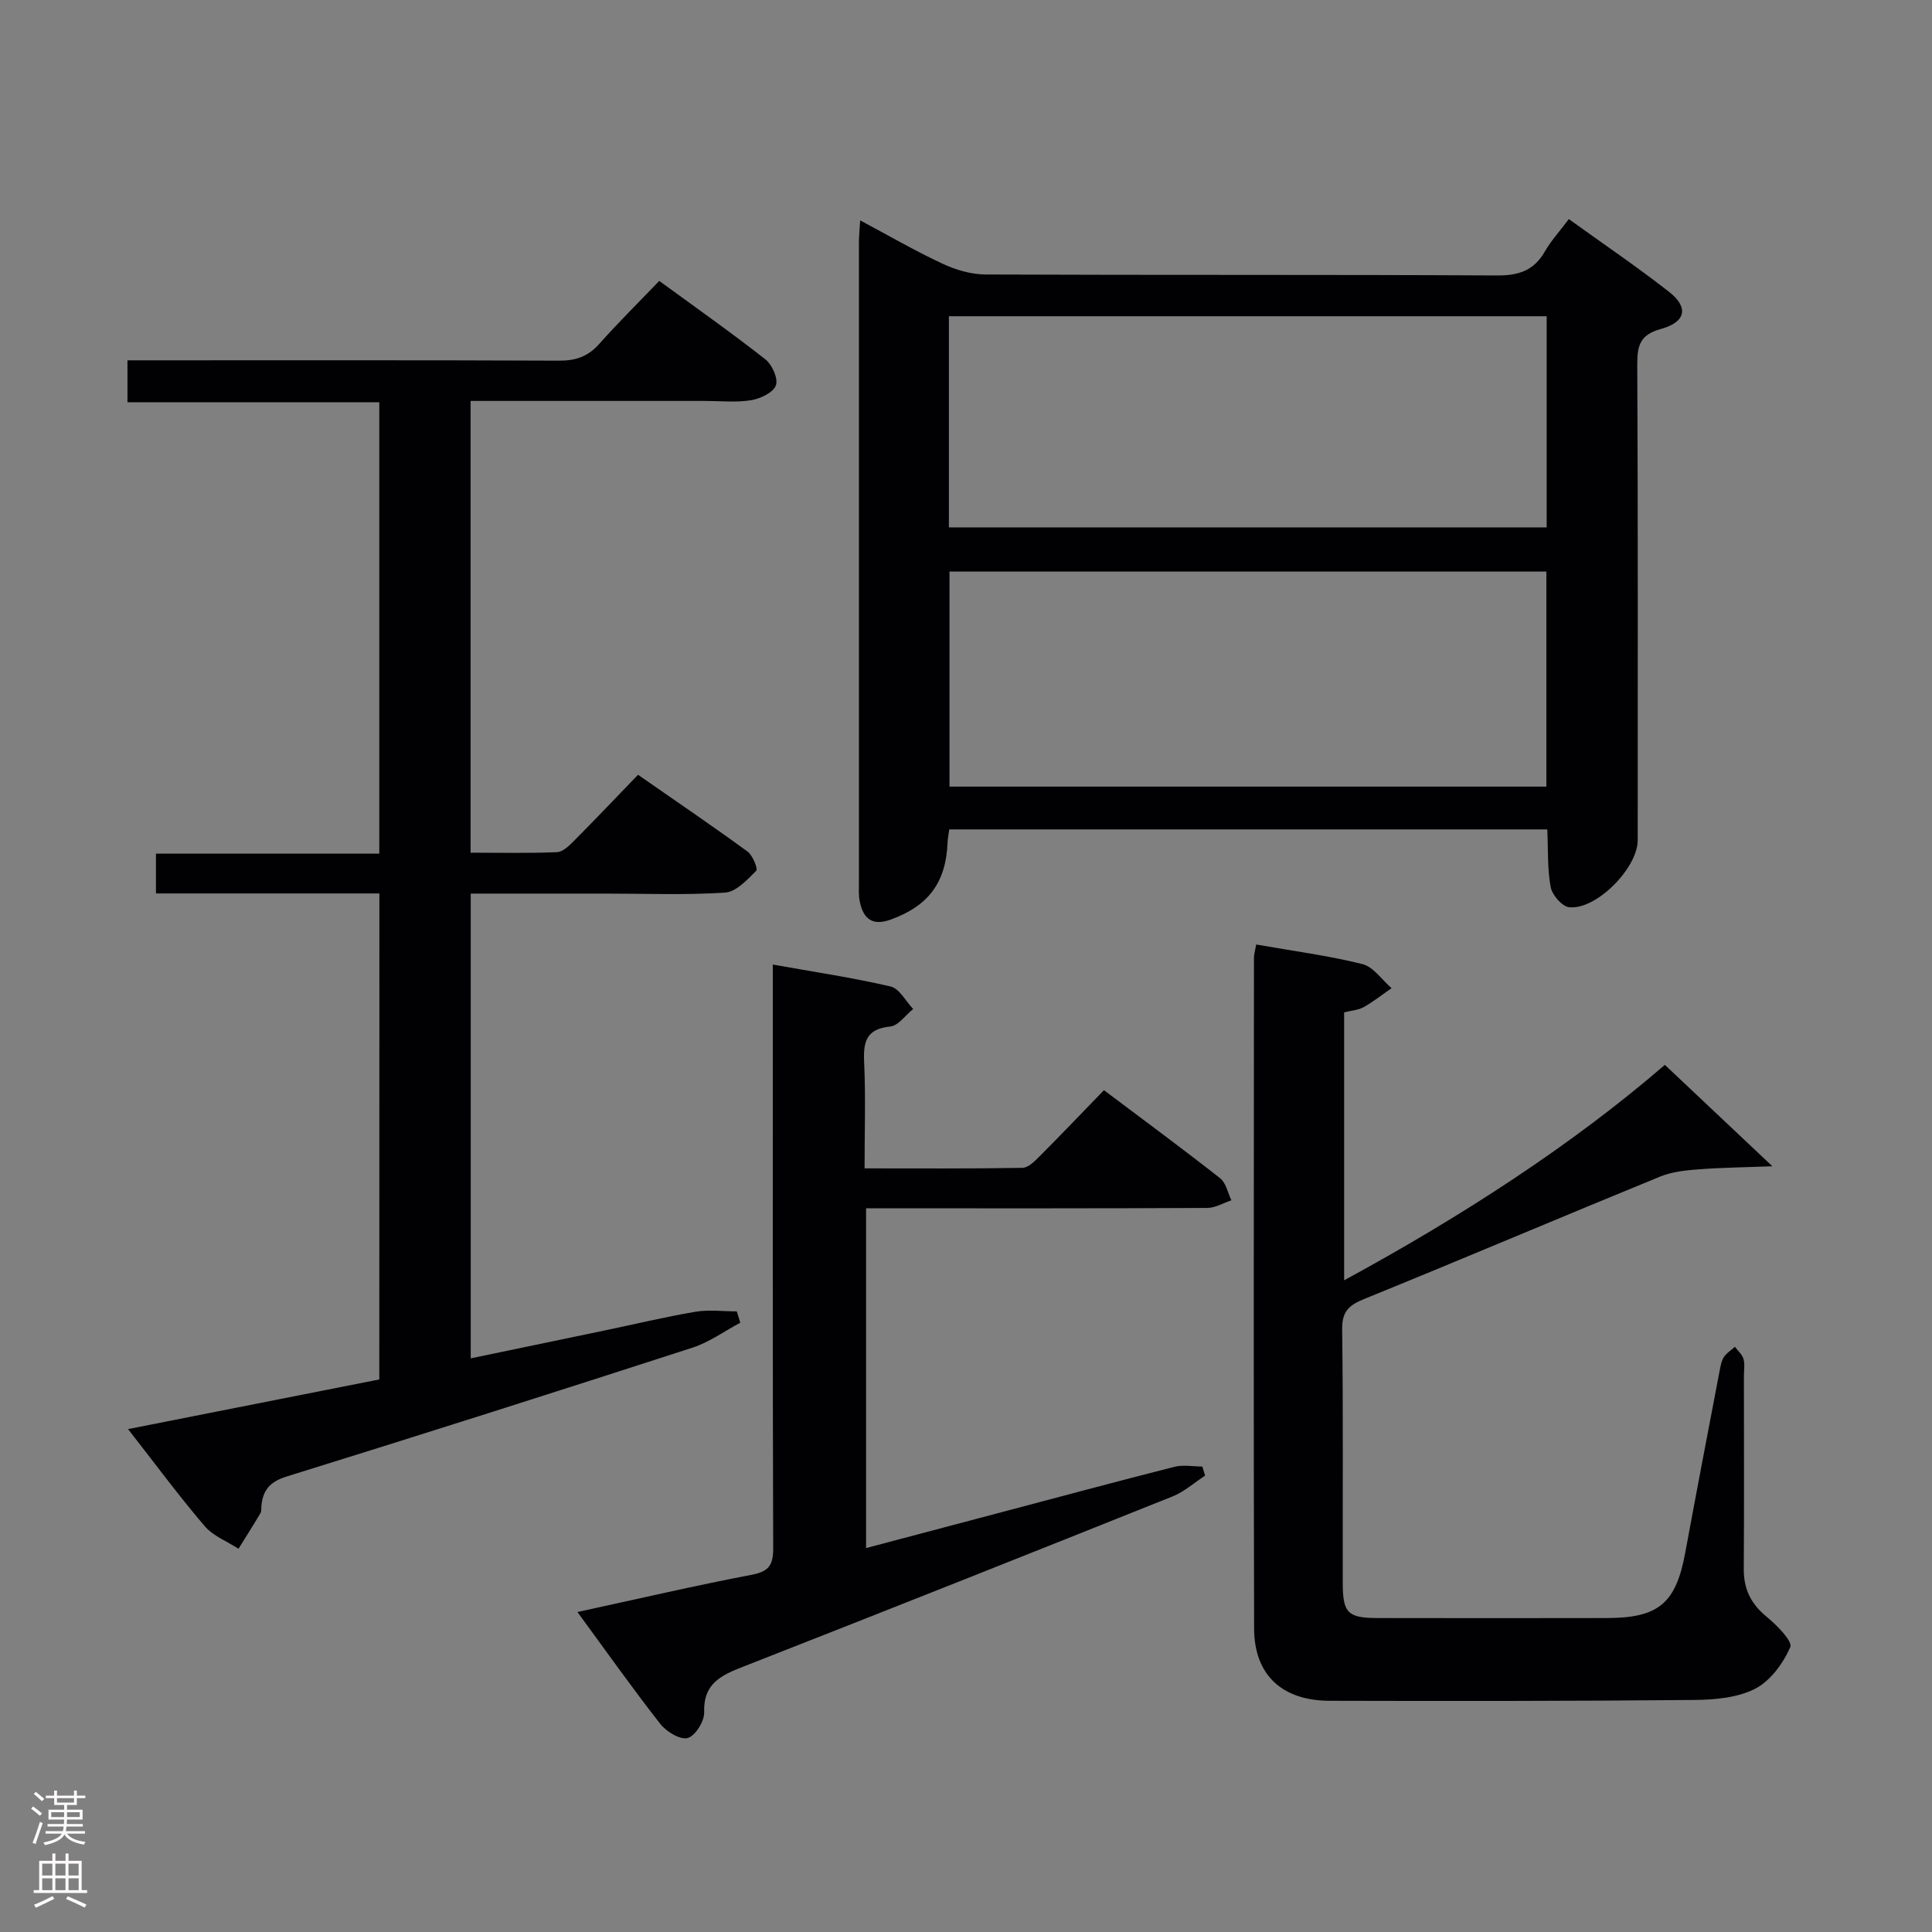 <svg enable-background="new 0 0 400 400" viewBox="0 0 400 400" xmlns="http://www.w3.org/2000/svg"><rect x="0" y="0" width="400" height="400" fill="#808080" stroke="none"/><g fill="#010103"><path d="m320.35 171.72c-41.53 0-82.58 0-123.82 0-.14 1.07-.31 1.86-.34 2.66-.33 8.36-3.97 13.18-11.78 16.01-3.87 1.4-5.68-.22-6.41-3.76-.26-1.29-.17-2.66-.17-3.99-.01-44.13-.01-88.27 0-132.4 0-1.29.14-2.57.26-4.61 5.98 3.18 11.4 6.34 17.06 8.97 2.74 1.28 5.94 2.22 8.93 2.23 35.31.15 70.61.01 105.92.2 4.45.02 7.57-1.02 9.82-4.92 1.31-2.27 3.11-4.25 4.99-6.75 7.1 5.12 14.1 9.86 20.75 15.06 4.1 3.21 3.51 6.26-1.69 7.69-4.37 1.2-4.91 3.47-4.89 7.42.16 32.81.09 65.62.09 98.43 0 5.75-8.59 14.49-14.2 13.87-1.46-.16-3.5-2.52-3.81-4.14-.71-3.7-.51-7.59-.71-11.97zm-.19-8.86c0-15.21 0-29.91 0-44.52-41.48 0-82.52 0-123.58 0v44.52zm.06-97.39c-41.4 0-82.43 0-123.76 0v43.72h123.76c0-14.81 0-29.2 0-43.72z"/><path d="m78.55 184.98c-15.64 0-30.77 0-46.26 0 0-2.66 0-5.07 0-8.24h46.24c0-31.49 0-62.24 0-93.46-17.27 0-34.51 0-52.14 0 0-3 0-5.53 0-8.68h5.9c27.83 0 55.66-.05 83.48.07 3.45.02 5.99-.87 8.29-3.46 3.87-4.35 8.02-8.45 12.43-13.05 7.63 5.57 14.93 10.71 21.95 16.22 1.41 1.1 2.72 4.02 2.2 5.41-.55 1.49-3.21 2.75-5.12 3.07-3.08.5-6.31.15-9.48.15-14.33 0-28.66 0-42.99 0-1.78 0-3.57 0-5.62 0v93.53c6.01 0 11.96.14 17.89-.11 1.24-.05 2.58-1.39 3.59-2.41 4.44-4.47 8.78-9.05 13.19-13.61 7.98 5.55 15.4 10.59 22.65 15.88 1.09.79 2.21 3.61 1.82 3.99-1.86 1.86-4.15 4.37-6.44 4.52-8.13.54-16.32.21-24.48.21-9.3 0-18.59 0-28.19 0v96.22c9.38-1.95 18.44-3.83 27.49-5.72 6.34-1.32 12.64-2.84 19.01-3.92 2.78-.47 5.71-.08 8.58-.08.24.78.49 1.56.73 2.34-3.29 1.75-6.41 4.04-9.9 5.17-27.95 9.05-55.95 17.97-84.01 26.67-3.48 1.08-4.95 2.83-5.24 6.13-.04.5.03 1.08-.2 1.47-1.47 2.48-3.02 4.91-4.54 7.36-2.38-1.54-5.27-2.64-7.03-4.71-5.28-6.19-10.13-12.75-15.84-20.06 17.68-3.49 34.74-6.87 52.02-10.28.02-33.48.02-66.72.02-100.62z"/><path d="m260.08 195.55c7.66 1.35 14.92 2.29 21.98 4.05 2.29.57 4.05 3.27 6.05 4.99-1.91 1.32-3.75 2.78-5.76 3.92-1.1.62-2.52.7-4.06 1.09v55.47c24.37-13.23 47.27-28.08 66.4-44.6 7.15 6.74 14.09 13.28 22.26 20.99-5.66.22-10.42.27-15.16.63-2.72.21-5.58.48-8.06 1.5-20.45 8.37-40.79 17.02-61.26 25.34-3.19 1.3-4.64 2.56-4.59 6.29.23 17.49.09 34.99.12 52.49.01 6.27 1.04 7.28 7.26 7.29 15.83.02 31.66.04 47.49 0 10.69-.03 14.23-3.09 16.16-13.52 2.32-12.57 4.72-25.12 7.12-37.67.19-.97.36-2.04.88-2.84.55-.85 1.51-1.43 2.29-2.13.61.83 1.5 1.59 1.77 2.52.31 1.08.09 2.31.09 3.48 0 13.33.06 26.66-.03 39.99-.03 4.17 1.48 7.24 4.73 9.9 2.1 1.72 5.42 5.09 4.9 6.28-1.47 3.37-4.12 7.01-7.28 8.63-3.66 1.87-8.36 2.28-12.62 2.32-25.16.23-50.32.24-75.49.17-9.85-.03-15.59-5.36-15.62-14.95-.13-46.33-.05-92.65-.03-138.98.02-.63.22-1.26.46-2.65z"/><path d="m119.55 333.75c12.79-2.77 24.39-5.48 36.09-7.71 3.57-.68 4.45-2.03 4.44-5.5-.12-38.14-.08-76.29-.08-114.43 0-1.97 0-3.95 0-6.41 8.49 1.52 16.52 2.71 24.39 4.54 1.82.42 3.13 3.05 4.67 4.66-1.58 1.27-3.06 3.46-4.75 3.63-4.96.5-5.6 3.14-5.4 7.39.33 7.12.09 14.26.09 21.98 11.15 0 21.92.08 32.68-.11 1.21-.02 2.56-1.38 3.57-2.4 4.35-4.36 8.6-8.82 13.31-13.68 8.26 6.21 16.25 12.1 24.06 18.24 1.22.96 1.57 3.01 2.33 4.56-1.66.55-3.32 1.57-4.99 1.58-21.65.11-43.31.08-64.96.08-1.8 0-3.59 0-5.69 0v70.34c9.16-2.42 18.2-4.81 27.24-7.21 12.19-3.22 24.37-6.51 36.59-9.61 1.82-.46 3.85-.06 5.79-.06.19.63.38 1.25.57 1.88-2.22 1.45-4.28 3.32-6.69 4.29-29.59 11.85-59.22 23.62-88.9 35.25-4.57 1.79-8.33 3.47-8.12 9.48.06 1.84-1.86 4.9-3.43 5.31-1.56.41-4.41-1.33-5.66-2.93-5.73-7.31-11.09-14.9-17.15-23.16z"/></g><path d="m6.44 374.46.42-.45c.65.47 1.27.95 1.85 1.44l-.45.49c-.65-.56-1.25-1.06-1.82-1.48m.93 7.33-.63-.26c.55-1.36 1.05-2.8 1.52-4.33.19.1.38.19.59.27-.46 1.29-.95 2.73-1.48 4.32m-.38-10.38.44-.42c.43.34 1.01.82 1.74 1.44l-.49.49c-.53-.51-1.09-1.01-1.69-1.51m2.5.35h1.72v-1.04h.59v1.04h3.52v-1.04h.59v1.04h1.75v.53h-1.75v1.42h-2.03v.97h3.22v2.03h-3.24c0 .35-.01.66-.03.93h3.32v.53h-3.37c-.03.27-.08.58-.15.94h3.96v.53h-3.71c.67.92 1.93 1.48 3.79 1.68-.13.24-.23.44-.29.59-2.13-.38-3.48-1.08-4.04-2.12-.43.97-1.77 1.72-4.03 2.23-.09-.19-.2-.37-.33-.55 2.1-.42 3.37-1.03 3.81-1.83h-3.36v-.53h3.58c.08-.29.13-.61.16-.94h-3.33v-.53h3.39c.02-.27.04-.58.04-.93h-3.23v-2.03h3.25v-.97h-2.07v-1.42h-1.73zm1.12 3.44v1h2.65c.01-.3.02-.44.01-.4v-.25-.35zm1.19-2h3.52v-.91h-3.52zm4.71 2h-2.63v.59c0 .16-.01.28-.01.4h2.64z" fill="#fcfafa"/><path d="m13.56 383.74h.63v1.52h2.72v6.07h1.13v.6h-11.06v-.6h1.13v-6.07h2.73v-1.52h.63v1.52h2.1v-1.52zm-2.69 8.83.38.56c-1.24.63-2.53 1.25-3.85 1.85-.1-.21-.21-.42-.34-.63 1.36-.55 2.63-1.15 3.81-1.78m-2.13-4.27h2.1v-2.45h-2.1zm0 3.04h2.1v-2.46h-2.1zm2.72-3.04h2.1v-2.45h-2.1zm0 3.04h2.1v-2.46h-2.1zm6.07 3.6c-1.41-.71-2.7-1.3-3.86-1.78l.35-.56c1.45.62 2.75 1.19 3.88 1.72zm-1.25-9.09h-2.1v2.45h2.1zm-2.09 5.49h2.1v-2.46h-2.1z" fill="#fcfafa"/></svg>